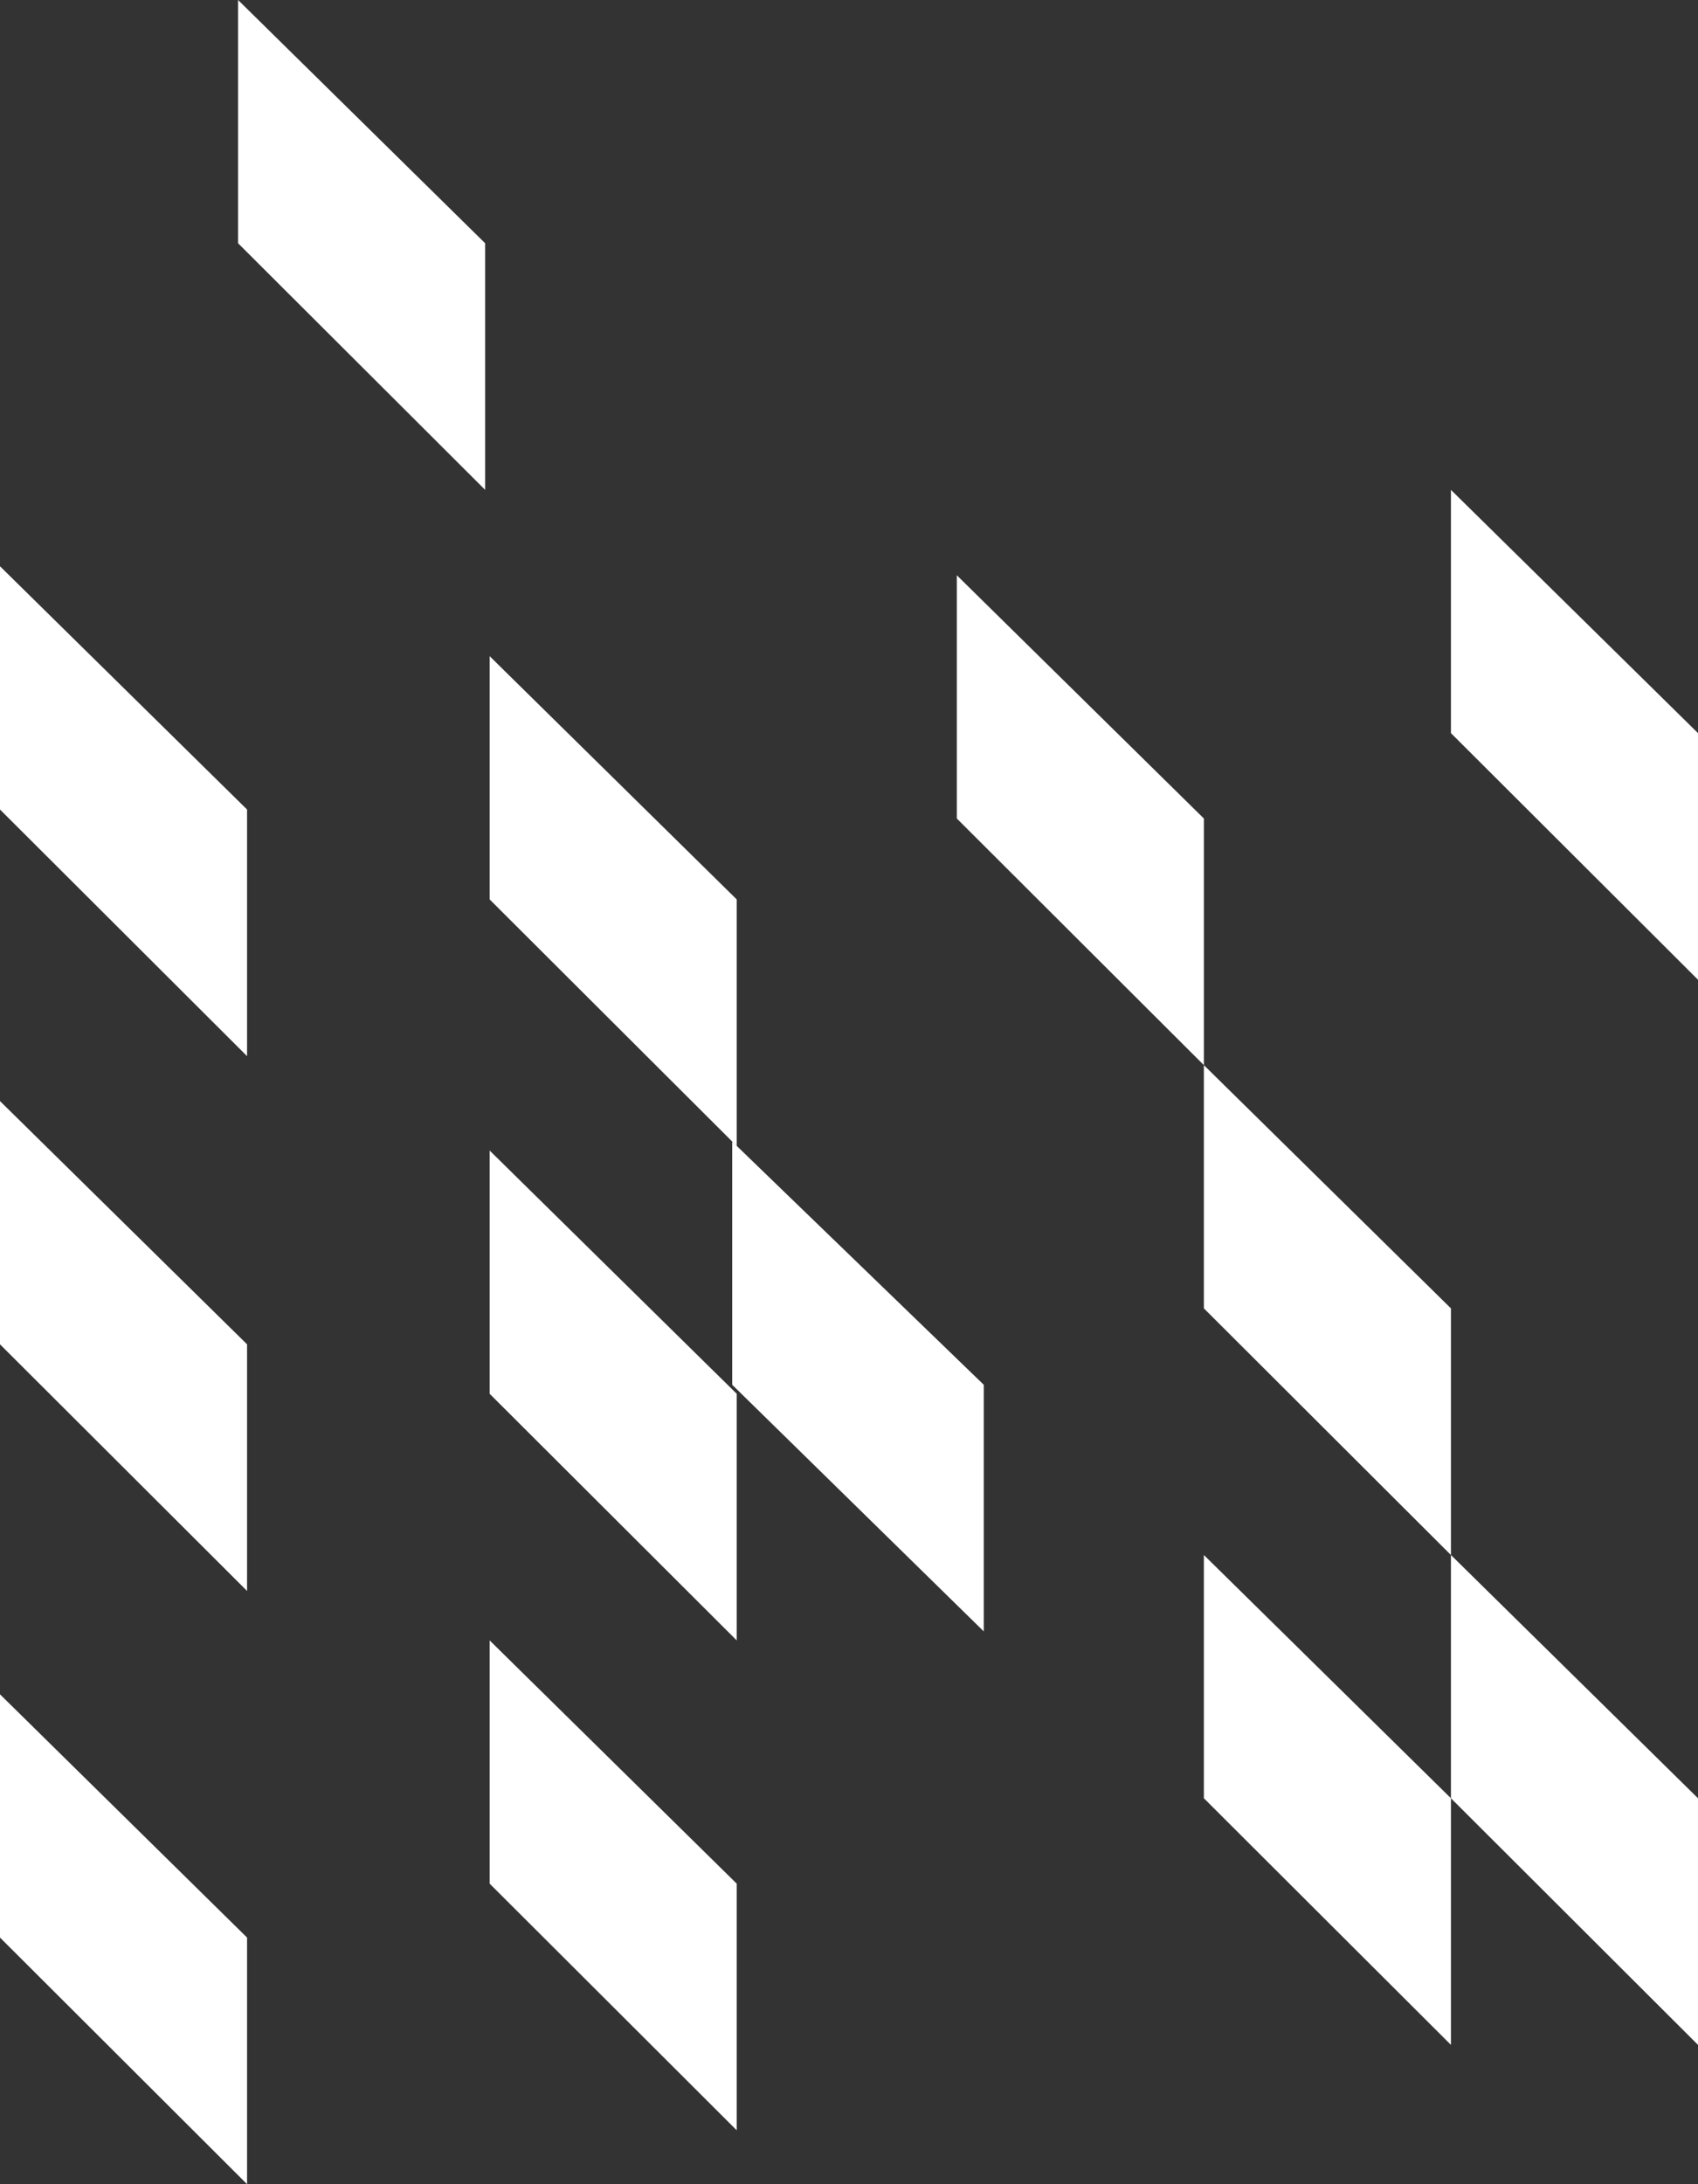 <svg width="378" height="486" viewBox="0 0 378 486" fill="none" xmlns="http://www.w3.org/2000/svg">
<rect x="0" y="0" width="378" height="486" fill="#333333" stroke="none"/>
<path d="M53 54.124V0L108 54.124V109L53 54.124Z" fill="white"/>
<path d="M0 431.124V377L55 431.124V486L0 431.124Z" fill="white"/>
<path d="M109 419.124V365L164 419.124V474L109 419.124Z" fill="white"/>
<path d="M323 400.124V346L378 400.124V455L323 400.124Z" fill="white"/>
<path d="M268 291.124V237L323 291.124V346L268 291.124Z" fill="white"/>
<path d="M268 400.124V346L323 400.124V455L268 400.124Z" fill="white"/>
<path d="M323 163.124V109L378 163.124V218L323 163.124Z" fill="white"/>
<path d="M0 299.124V245L55 299.124V354L0 299.124Z" fill="white"/>
<path d="M0 180.124V126L55 180.124V235L0 180.124Z" fill="white"/>
<path d="M109 200.124V146L164 200.124V255L109 200.124Z" fill="white"/>
<path d="M163 308.124V254L219 308.124V363L163 308.124Z" fill="white"/>
<path d="M213 182.124V128L268 182.124V237L213 182.124Z" fill="white"/>
<path d="M109 310.124V256L164 310.124V365L109 310.124Z" fill="white"/>
</svg>
